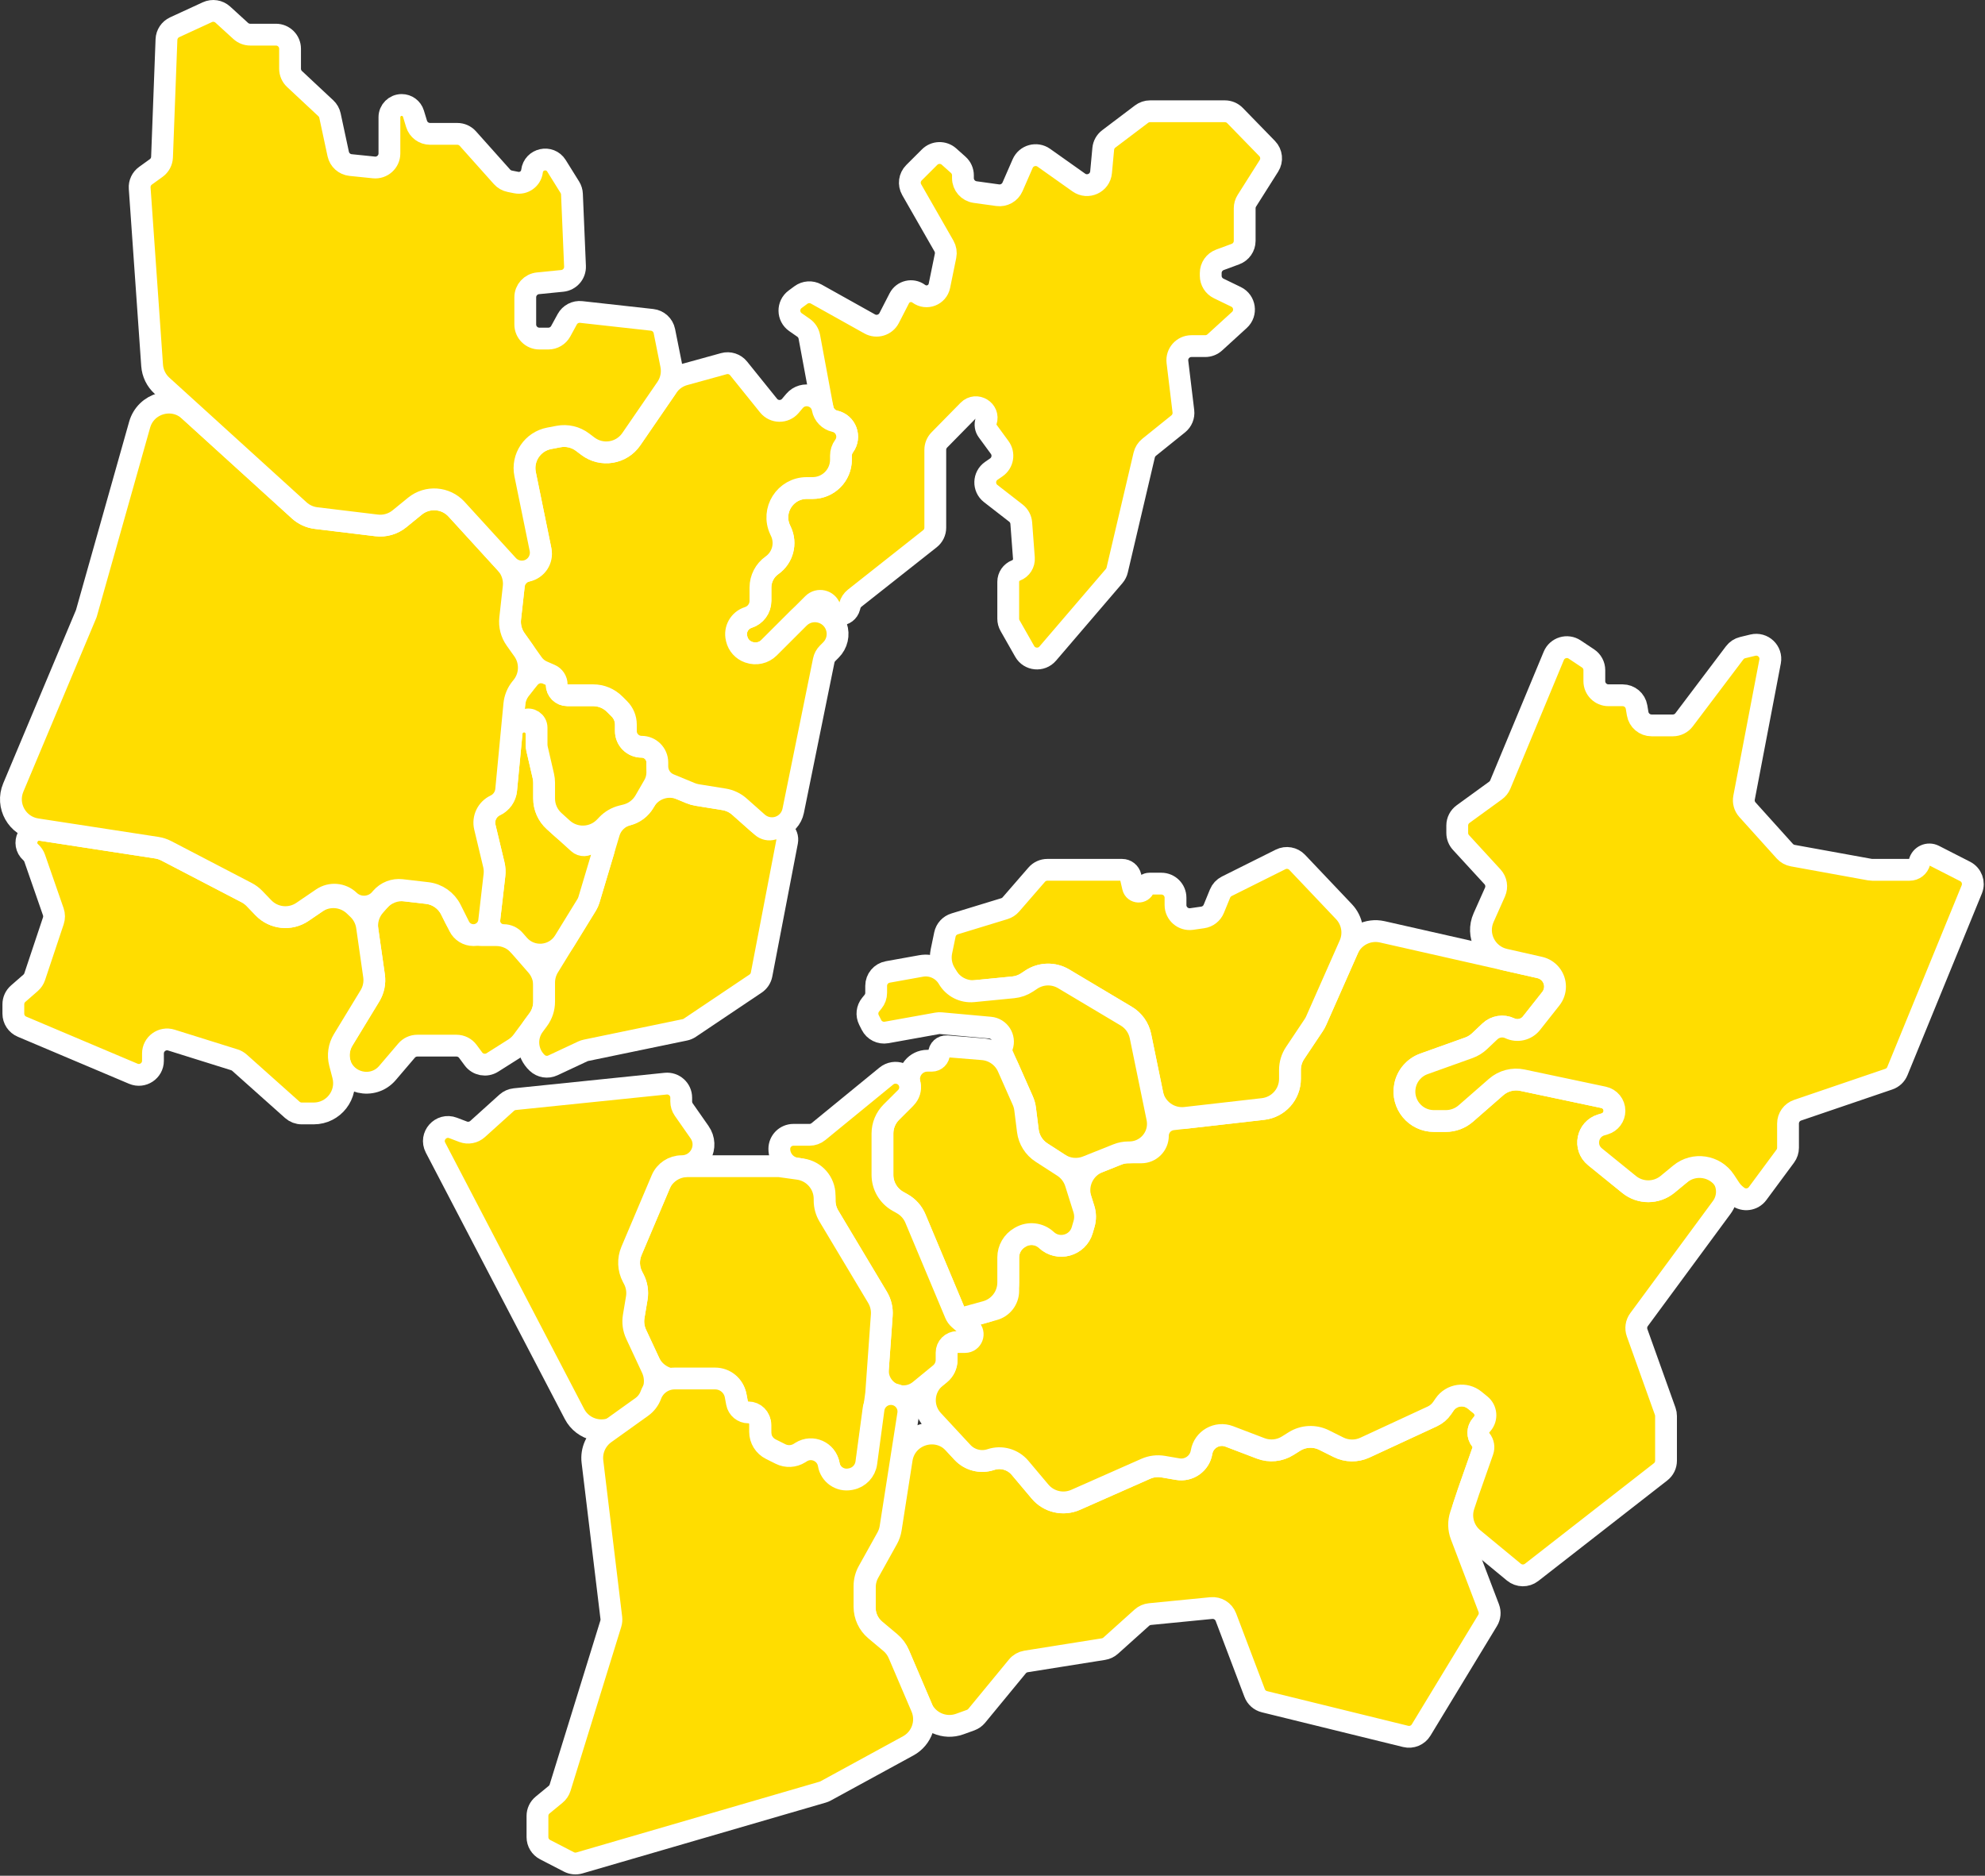 <svg width="182" height="172" viewBox="0 0 182 172" fill="none" xmlns="http://www.w3.org/2000/svg">
<rect x="0" y="0" width="182" height="172" fill="#333333" stroke="none"/>
<path d="M133.964 140.802C133.736 140.203 133.722 139.543 133.925 138.935L134.649 136.766L135.952 133.061C136.074 132.715 136.009 132.331 135.779 132.045C135.458 131.644 135.47 131.072 135.806 130.685L135.895 130.582C136.349 130.058 136.28 129.264 135.743 128.827L135.211 128.394C134.35 127.694 133.074 127.879 132.449 128.795L132.231 129.114C132.002 129.449 131.687 129.716 131.318 129.887L125.142 132.747C124.373 133.103 123.482 133.091 122.724 132.712L121.406 132.054C120.535 131.619 119.5 131.67 118.676 132.188L118.067 132.571C117.326 133.037 116.408 133.127 115.59 132.815L112.706 131.716C111.59 131.29 110.364 131.992 110.168 133.168C109.995 134.2 109.016 134.895 107.984 134.718L106.649 134.49C106.108 134.397 105.551 134.466 105.05 134.688L98.622 137.532C97.489 138.033 96.16 137.726 95.362 136.779L93.525 134.598C92.872 133.821 91.809 133.522 90.845 133.843C89.922 134.15 88.903 133.889 88.242 133.176L87.472 132.345C85.89 130.639 83.035 131.509 82.676 133.806L81.678 140.192C81.628 140.516 81.52 140.828 81.361 141.114L79.646 144.198C79.416 144.611 79.296 145.075 79.296 145.548V147.447C79.296 148.269 79.659 149.048 80.289 149.576L81.669 150.734C82.004 151.015 82.268 151.371 82.44 151.772L84.488 156.569C85.069 157.928 86.612 158.597 88.002 158.092L88.996 157.732C89.213 157.652 89.406 157.516 89.554 157.337L93.283 152.807C93.484 152.563 93.768 152.401 94.08 152.351L101.174 151.221C101.421 151.182 101.651 151.072 101.837 150.905L104.696 148.336C104.901 148.152 105.161 148.037 105.436 148.01L111.059 147.458C111.641 147.401 112.19 147.741 112.398 148.287L115.035 155.247C115.185 155.645 115.523 155.944 115.937 156.045L128.881 159.226C129.431 159.361 130.006 159.124 130.299 158.64L136.397 148.591C136.604 148.251 136.642 147.835 136.5 147.462L133.964 140.802Z" fill="#FFDD00" stroke="white" stroke-width="2" stroke-linejoin="round"/>
<path d="M86.792 124.703C86.792 125.194 86.571 125.66 86.191 125.972L85.796 126.295C84.585 127.289 84.461 129.097 85.526 130.246L88.242 133.175C88.903 133.888 89.921 134.149 90.845 133.842C91.809 133.521 92.871 133.82 93.526 134.597L95.362 136.778C96.16 137.725 97.489 138.032 98.622 137.531L105.05 134.687C105.552 134.465 106.108 134.396 106.649 134.488L107.984 134.717C109.016 134.894 109.995 134.199 110.168 133.167C110.364 131.991 111.59 131.289 112.706 131.714L115.59 132.814C116.408 133.126 117.326 133.036 118.067 132.569L118.676 132.187C119.5 131.669 120.535 131.618 121.406 132.053L122.724 132.71C123.483 133.089 124.373 133.102 125.142 132.746L131.319 129.885C131.687 129.715 132.002 129.448 132.231 129.113L132.449 128.794C133.074 127.878 134.351 127.693 135.211 128.393L135.743 128.826C136.28 129.263 136.349 130.057 135.896 130.58L135.806 130.683C135.47 131.071 135.458 131.643 135.779 132.043C136.009 132.33 136.074 132.714 135.952 133.06L134.649 136.765L134.215 138.066C133.851 139.156 134.196 140.357 135.082 141.089L138.805 144.163C139.274 144.55 139.949 144.56 140.429 144.186L152.256 134.965C152.571 134.72 152.754 134.344 152.754 133.946V129.849C152.754 129.701 152.729 129.553 152.679 129.414L150.102 122.21C149.958 121.806 150.024 121.356 150.279 121.01L157.862 110.719C158.466 109.9 158.496 108.792 157.937 107.942C157.141 106.73 155.466 106.478 154.347 107.401L152.899 108.595C151.876 109.44 150.398 109.446 149.369 108.61L146.238 106.07C145.186 105.216 145.522 103.535 146.821 103.15L147.125 103.059C147.66 102.901 148.026 102.41 148.026 101.854C148.026 101.259 147.61 100.746 147.028 100.623L139.587 99.049C138.729 98.868 137.836 99.1 137.176 99.677L134.399 102.103C133.891 102.547 133.239 102.792 132.564 102.792H131.472C129.772 102.792 128.494 101.243 128.819 99.576C129.002 98.642 129.663 97.873 130.56 97.552L134.675 96.079C135.038 95.949 135.37 95.745 135.651 95.48L136.603 94.579C137.093 94.115 137.819 93.999 138.43 94.288C139.119 94.615 139.943 94.422 140.416 93.824L142.19 91.579C142.705 90.928 142.706 90.01 142.193 89.358C141.938 89.034 141.579 88.807 141.177 88.716L134.649 87.239L126.738 85.448C125.439 85.154 124.112 85.82 123.574 87.037L120.677 93.59C120.612 93.736 120.535 93.876 120.447 94.009L118.741 96.563C118.436 97.02 118.274 97.557 118.274 98.106V98.928C118.274 100.342 117.212 101.531 115.805 101.692L107.516 102.638C106.746 102.725 106.165 103.376 106.165 104.149C106.165 104.99 105.483 105.671 104.641 105.671H103.458C103.113 105.671 102.772 105.736 102.452 105.864L100.72 106.556C99.368 107.096 98.661 108.585 99.097 109.972L99.378 110.865C99.518 111.308 99.523 111.782 99.394 112.228L99.229 112.795C98.814 114.227 97.033 114.717 95.942 113.701C95.301 113.103 94.345 112.992 93.584 113.426L93.509 113.469C92.849 113.845 92.442 114.546 92.442 115.305V118.37C92.442 119.168 91.908 119.868 91.138 120.079L89.216 120.608C88.672 120.758 88.514 121.452 88.94 121.821C89.433 122.25 89.129 123.06 88.476 123.06H87.764C87.227 123.06 86.792 123.495 86.792 124.032V124.703Z" fill="#FFDD00" stroke="white" stroke-width="2" stroke-linejoin="round"/>
<path d="M154.048 107.651C155.327 106.596 157.24 106.884 158.15 108.269L158.609 108.967C158.779 109.226 158.992 109.456 159.239 109.645L159.317 109.705C159.893 110.147 160.719 110.031 161.15 109.448L163.688 106.016C163.852 105.794 163.94 105.525 163.94 105.249V103.028C163.94 102.475 164.293 101.983 164.817 101.805L173.185 98.954C173.539 98.833 173.824 98.566 173.965 98.219L180.789 81.552C181.043 80.93 180.778 80.218 180.18 79.912L177.325 78.454C176.791 78.18 176.14 78.475 175.995 79.057C175.891 79.471 175.517 79.762 175.09 79.762H171.668C171.59 79.762 171.513 79.755 171.437 79.741L164.376 78.459C164.094 78.408 163.836 78.265 163.644 78.052L160.218 74.25C159.948 73.95 159.833 73.541 159.909 73.144L162.296 60.657C162.472 59.734 161.634 58.938 160.718 59.158L159.779 59.385C159.487 59.455 159.229 59.624 159.048 59.863L154.412 66.003C154.167 66.328 153.783 66.518 153.377 66.518H151.43C150.798 66.518 150.256 66.061 150.152 65.438L150.052 64.835C149.948 64.212 149.407 63.755 148.774 63.755H147.477C146.762 63.755 146.181 63.176 146.181 62.462V61.452C146.181 61.02 145.965 60.616 145.605 60.376L144.379 59.56C143.7 59.108 142.776 59.388 142.463 60.141L137.557 71.941C137.465 72.16 137.315 72.351 137.122 72.491L134.145 74.653C133.81 74.897 133.611 75.285 133.611 75.698V76.38C133.611 76.704 133.733 77.015 133.951 77.254L136.844 80.404C137.192 80.784 137.282 81.333 137.072 81.803L136.027 84.148C135.314 85.749 136.244 87.603 137.957 87.99L141.177 88.719C141.579 88.81 141.938 89.037 142.193 89.361C142.706 90.013 142.705 90.931 142.191 91.582L140.416 93.827C139.943 94.425 139.119 94.617 138.43 94.291C137.819 94.002 137.094 94.118 136.603 94.582L135.651 95.483C135.37 95.748 135.038 95.952 134.675 96.082L130.56 97.555C129.663 97.876 129.002 98.645 128.82 99.579C128.494 101.246 129.772 102.795 131.472 102.795H132.565C133.239 102.795 133.891 102.55 134.399 102.106L137.176 99.68C137.836 99.103 138.729 98.871 139.587 99.052L147.028 100.626C147.61 100.749 148.026 101.262 148.026 101.856C148.026 102.413 147.66 102.904 147.125 103.062L146.821 103.152C145.522 103.538 145.186 105.219 146.238 106.073L149.369 108.613C150.399 109.448 151.876 109.442 152.899 108.598L154.048 107.651Z" fill="#FFDD00" stroke="white" stroke-width="2" stroke-linejoin="round"/>
<path d="M120.447 94.011C120.536 93.878 120.613 93.738 120.677 93.592L123.753 86.636C124.206 85.611 123.999 84.414 123.227 83.6L118.935 79.076C118.542 78.662 117.925 78.554 117.414 78.808L112.482 81.271C112.201 81.411 111.981 81.648 111.863 81.938L111.29 83.337C111.116 83.761 110.729 84.062 110.273 84.127L109.259 84.272C108.479 84.383 107.78 83.779 107.78 82.992V82.321C107.78 81.607 107.2 81.028 106.484 81.028H105.396C105.168 81.028 104.965 81.176 104.896 81.394C104.736 81.902 104.007 81.874 103.885 81.355L103.657 80.378C103.573 80.017 103.25 79.761 102.878 79.761H96.033C95.657 79.761 95.299 79.924 95.053 80.208L92.686 82.935C92.527 83.119 92.319 83.254 92.086 83.325L87.526 84.719C87.073 84.858 86.732 85.231 86.636 85.694L86.316 87.239C86.177 87.911 86.291 88.611 86.637 89.204L86.814 89.506C87.363 90.445 88.409 90.979 89.492 90.873L92.902 90.539C93.357 90.495 93.795 90.339 94.175 90.085L94.554 89.834C95.448 89.238 96.605 89.21 97.527 89.76L103.266 93.183C103.938 93.583 104.41 94.247 104.567 95.012L105.653 100.3C105.943 101.712 107.264 102.668 108.698 102.505L115.805 101.694C117.212 101.533 118.274 100.344 118.274 98.93V98.108C118.274 97.559 118.437 97.022 118.741 96.565L120.447 94.011Z" fill="#FFDD00" stroke="white" stroke-width="2" stroke-linejoin="round"/>
<path d="M103.548 105.67C104.993 105.67 106.165 104.5 106.165 103.057C106.165 102.881 106.147 102.704 106.112 102.532L104.567 95.01C104.41 94.245 103.938 93.581 103.266 93.18L97.527 89.758C96.605 89.207 95.448 89.236 94.553 89.831L94.175 90.083C93.794 90.337 93.357 90.493 92.902 90.537L89.24 90.896C88.31 90.987 87.412 90.529 86.942 89.723C86.436 88.857 85.442 88.399 84.454 88.577L81.4 89.126C80.783 89.237 80.334 89.772 80.334 90.398V91.045C80.334 91.343 80.23 91.632 80.041 91.863L79.826 92.125C79.504 92.519 79.442 93.065 79.67 93.521L79.9 93.979C80.157 94.493 80.722 94.775 81.289 94.674L85.927 93.84C86.042 93.82 86.158 93.814 86.274 93.825L90.784 94.234C91.624 94.31 92.169 95.157 91.888 95.952C91.799 96.203 91.81 96.478 91.918 96.722L93.776 100.921C93.886 101.168 93.959 101.431 93.992 101.7L94.242 103.694C94.344 104.509 94.801 105.237 95.492 105.684L97.114 106.731C97.873 107.222 98.822 107.314 99.661 106.979L102.452 105.864C102.772 105.736 103.113 105.67 103.458 105.67H103.548Z" fill="#FFDD00" stroke="white" stroke-width="2" stroke-linejoin="round"/>
<path d="M82.732 110.387C83.27 110.691 83.692 111.165 83.931 111.735L87.678 120.675C87.702 120.731 87.738 120.781 87.784 120.821C87.884 120.908 88.022 120.939 88.15 120.904L90.397 120.286C91.605 119.954 92.442 118.856 92.442 117.605V115.308C92.442 114.549 92.849 113.848 93.509 113.472L93.584 113.429C94.345 112.995 95.301 113.106 95.942 113.703C97.033 114.72 98.814 114.23 99.229 112.798L99.394 112.231C99.523 111.785 99.518 111.311 99.378 110.868L98.624 108.473C98.43 107.855 98.025 107.324 97.481 106.972L95.492 105.687C94.802 105.24 94.344 104.512 94.242 103.697L93.992 101.703C93.958 101.434 93.885 101.172 93.776 100.924L92.42 97.859C92.007 96.927 91.117 96.294 90.099 96.211L86.818 95.944C86.431 95.912 86.1 96.217 86.1 96.604C86.1 96.97 85.802 97.267 85.435 97.267H85.03C83.972 97.267 83.18 98.233 83.387 99.268C83.497 99.817 83.325 100.383 82.928 100.779L81.726 101.98C81.204 102.502 80.91 103.209 80.91 103.947V107.736C80.91 108.739 81.451 109.664 82.325 110.158L82.732 110.387Z" fill="#FFDD00" stroke="white" stroke-width="2" stroke-linejoin="round"/>
<path d="M82.584 128.025C83.21 128.092 83.836 127.905 84.323 127.506L86.191 125.974C86.571 125.662 86.791 125.196 86.791 124.705V124.034C86.791 123.497 87.227 123.062 87.764 123.062C88.664 123.062 89.082 121.947 88.403 121.358L87.944 120.96C87.793 120.828 87.674 120.663 87.596 120.478L83.931 111.734C83.692 111.164 83.27 110.69 82.732 110.387L82.325 110.157C81.45 109.663 80.91 108.738 80.91 107.735V103.946C80.91 103.208 81.204 102.501 81.726 101.979L83.057 100.65C83.373 100.335 83.51 99.882 83.422 99.445C83.224 98.458 82.045 98.036 81.264 98.675L75.041 103.767C74.809 103.957 74.519 104.061 74.219 104.061H72.749C72.034 104.061 71.454 104.64 71.454 105.353C71.454 106.263 72.125 107.033 73.027 107.158L73.529 107.227C74.719 107.393 75.606 108.408 75.606 109.608V110.088C75.606 110.59 75.742 111.083 76 111.514L80.461 118.971C80.753 119.46 80.888 120.028 80.847 120.596L80.495 125.53C80.404 126.788 81.328 127.891 82.584 128.025Z" fill="#FFDD00" stroke="white" stroke-width="2" stroke-linejoin="round"/>
<path d="M75.606 109.935C75.606 108.547 74.58 107.371 73.203 107.18L71.454 106.938H66.322H63.036C61.917 106.938 60.907 107.606 60.471 108.635L57.899 114.707C57.574 115.475 57.61 116.348 57.999 117.086L58.101 117.28C58.385 117.817 58.484 118.433 58.384 119.032L58.103 120.714C58.011 121.267 58.088 121.835 58.325 122.344L59.519 124.907C59.976 125.888 60.961 126.515 62.044 126.515H65.603C66.521 126.515 67.308 127.169 67.475 128.07L67.602 128.751C67.696 129.257 68.138 129.625 68.654 129.625C69.245 129.625 69.724 130.103 69.724 130.693V131.404C69.724 132.078 70.105 132.694 70.709 132.995L71.595 133.438C72.152 133.716 72.814 133.683 73.34 133.352L73.488 133.259C74.494 132.627 75.821 133.221 76.017 134.393C76.171 135.314 77.055 135.928 77.973 135.752L78.059 135.735C78.798 135.593 79.363 134.996 79.463 134.252L80.334 127.782L80.848 120.593C80.888 120.025 80.753 119.458 80.461 118.969L76 111.512C75.742 111.081 75.606 110.588 75.606 110.086V109.935Z" fill="#FFDD00" stroke="white" stroke-width="2" stroke-linejoin="round"/>
<path d="M52.672 129.66C53.455 131.162 55.389 131.622 56.766 130.636L58.766 129.203C59.219 128.878 59.564 128.426 59.756 127.904L59.867 127.602C60.124 126.907 60.092 126.139 59.779 125.468L58.325 122.346C58.088 121.837 58.011 121.269 58.103 120.716L58.384 119.034C58.484 118.435 58.385 117.819 58.101 117.281L57.999 117.088C57.61 116.35 57.574 115.477 57.899 114.709L60.677 108.151C60.988 107.417 61.71 106.939 62.509 106.939C64.117 106.939 65.06 105.133 64.14 103.817L62.692 101.745C62.54 101.528 62.459 101.27 62.459 101.005V100.656C62.459 99.89 61.795 99.292 61.03 99.37L47.197 100.792C46.923 100.821 46.666 100.935 46.461 101.119L43.789 103.529C43.428 103.855 42.914 103.951 42.459 103.778L41.542 103.429C40.428 103.006 39.381 104.179 39.931 105.234L52.672 129.66Z" fill="#FFDD00" stroke="white" stroke-width="2" stroke-linejoin="round"/>
<path d="M31.42 95.427C31.063 96.014 30.959 96.72 31.132 97.384C31.65 99.372 34.194 99.955 35.527 98.391L37.277 96.339C37.523 96.051 37.885 95.884 38.264 95.884H41.854C42.266 95.884 42.653 96.08 42.897 96.411L43.407 97.101C43.81 97.648 44.569 97.79 45.144 97.427L47.144 96.162C47.434 95.978 47.688 95.743 47.892 95.468L49.342 93.513C49.698 93.034 49.89 92.453 49.89 91.857V90.361C49.89 89.69 49.646 89.041 49.204 88.535L47.608 86.705C47.08 86.098 46.313 85.75 45.508 85.75H44.7H44.23C43.175 85.75 42.211 85.155 41.739 84.213L41.337 83.41C40.917 82.571 40.101 82 39.168 81.891L37.17 81.659C36.254 81.553 35.344 81.907 34.741 82.604L34.343 83.065C33.816 83.673 33.579 84.48 33.693 85.276L34.295 89.486C34.387 90.123 34.253 90.773 33.918 91.323L31.42 95.427Z" fill="#FFDD00" stroke="white" stroke-width="2" stroke-linejoin="round"/>
<path d="M50.301 88.648C50.032 89.086 49.889 89.59 49.889 90.103V91.855C49.889 92.451 49.697 93.031 49.342 93.51L48.95 94.04C48.169 95.091 48.297 96.56 49.248 97.461C49.634 97.829 50.207 97.921 50.691 97.695L53.441 96.407C53.533 96.365 53.63 96.332 53.729 96.312L62.786 94.436C62.951 94.403 63.107 94.337 63.247 94.243L69.277 90.194C69.563 90.002 69.761 89.703 69.826 89.365L72.168 77.182C72.314 76.422 71.594 75.781 70.855 76.015C70.511 76.123 70.136 76.043 69.866 75.804L67.793 73.963C67.398 73.612 66.909 73.38 66.386 73.296L63.933 72.901C63.72 72.867 63.511 72.808 63.312 72.726L62.424 72.358C61.19 71.849 59.769 72.331 59.102 73.486L59.045 73.584C58.721 74.145 58.183 74.551 57.554 74.707C56.734 74.912 56.084 75.533 55.842 76.341L54.03 82.404C53.961 82.636 53.861 82.858 53.734 83.064L50.301 88.648Z" fill="#FFDD00" stroke="white" stroke-width="2" stroke-linejoin="round"/>
<path d="M74.543 55.372C75.033 54.882 75.868 55.075 76.092 55.731C76.393 56.609 77.654 56.561 77.886 55.662L77.918 55.537C77.989 55.264 78.147 55.022 78.369 54.847L85.262 49.401C85.573 49.156 85.754 48.783 85.754 48.388V41.249C85.754 40.911 85.887 40.586 86.124 40.344L88.782 37.638C89.509 36.899 90.739 37.648 90.41 38.631C90.311 38.931 90.362 39.261 90.549 39.516L91.659 41.033C92.088 41.62 91.949 42.444 91.35 42.858L90.893 43.174C90.174 43.671 90.145 44.721 90.835 45.257L93.142 47.048C93.431 47.273 93.611 47.608 93.638 47.972L93.879 51.176C93.916 51.669 93.624 52.129 93.162 52.306C92.728 52.473 92.442 52.889 92.442 53.353V56.733C92.442 56.957 92.5 57.177 92.611 57.371L93.952 59.731C94.395 60.511 95.481 60.615 96.064 59.933L102.155 52.822C102.289 52.665 102.384 52.478 102.431 52.277L104.91 41.729C104.976 41.449 105.134 41.199 105.358 41.018L108.029 38.868C108.376 38.588 108.555 38.149 108.501 37.707L107.955 33.186C107.862 32.416 108.464 31.738 109.241 31.738H110.505C110.829 31.738 111.141 31.618 111.38 31.399L113.638 29.338C114.313 28.722 114.152 27.62 113.33 27.221L111.738 26.449C111.292 26.233 111.009 25.782 111.009 25.287V25.037C111.009 24.497 111.346 24.013 111.854 23.825L113.277 23.299C113.785 23.111 114.122 22.627 114.122 22.087V19.099C114.122 18.855 114.192 18.616 114.322 18.409L116.345 15.21C116.665 14.705 116.596 14.047 116.179 13.619L113.235 10.595C112.992 10.345 112.656 10.203 112.306 10.203H105.448C105.165 10.203 104.89 10.295 104.665 10.466L101.661 12.738C101.371 12.957 101.187 13.288 101.154 13.649L100.953 15.802C100.861 16.794 99.727 17.313 98.913 16.737L95.704 14.464C95.033 13.989 94.094 14.25 93.766 15.002L92.835 17.135C92.603 17.667 92.044 17.979 91.469 17.899L89.408 17.613C88.768 17.525 88.29 16.978 88.29 16.333V16.078C88.29 15.711 88.134 15.361 87.859 15.115L87.013 14.359C86.501 13.901 85.719 13.923 85.233 14.409L83.8 15.839C83.387 16.251 83.302 16.888 83.592 17.394L86.55 22.563C86.705 22.836 86.757 23.156 86.694 23.463L86.131 26.212C85.955 27.07 84.945 27.456 84.239 26.935C83.643 26.495 82.794 26.694 82.455 27.352L81.524 29.164C81.188 29.816 80.378 30.059 79.738 29.702L74.837 26.964C74.392 26.716 73.843 26.751 73.433 27.053L72.905 27.443C72.192 27.969 72.208 29.038 72.936 29.543L73.67 30.053C73.949 30.247 74.141 30.544 74.204 30.878L74.856 34.387L75.43 37.475C75.537 38.047 75.975 38.5 76.543 38.626C77.567 38.853 78.013 40.066 77.391 40.909C77.206 41.16 77.105 41.465 77.105 41.776V42.151C77.105 43.588 75.939 44.752 74.501 44.752H73.969C71.994 44.752 70.691 46.803 71.531 48.587L71.599 48.731C72.115 49.827 71.771 51.135 70.781 51.836C70.118 52.304 69.724 53.065 69.724 53.876V55.097C69.724 55.794 69.272 56.412 68.606 56.623C67.806 56.878 67.338 57.705 67.532 58.521L67.55 58.598C67.683 59.156 68.091 59.608 68.632 59.799L68.673 59.813C69.315 60.039 70.031 59.877 70.513 59.396L74.543 55.372Z" fill="#FFDD00" stroke="white" stroke-width="2" stroke-linejoin="round"/>
<path d="M46.409 72.434C46.35 73.049 45.971 73.589 45.412 73.853C44.661 74.209 44.261 75.04 44.455 75.848L45.277 79.283C45.353 79.599 45.373 79.926 45.335 80.248L44.869 84.284C44.779 85.064 45.39 85.749 46.176 85.749C46.557 85.749 46.919 85.913 47.169 86.2L47.556 86.643C48.713 87.97 50.827 87.795 51.748 86.296L53.796 82.965C53.882 82.825 53.949 82.675 53.996 82.518L55.344 78.009C55.569 77.256 54.629 76.71 54.084 77.277C53.803 77.57 53.34 77.586 53.039 77.313L50.804 75.291C50.221 74.764 49.889 74.015 49.889 73.23V71.785C49.889 71.575 49.865 71.365 49.818 71.16L49.243 68.673C49.213 68.541 49.197 68.406 49.197 68.271V67.311C49.197 66.494 48.366 65.94 47.611 66.253C47.218 66.415 46.948 66.78 46.908 67.202L46.409 72.434Z" fill="#FFDD00" stroke="white" stroke-width="2" stroke-linejoin="round"/>
<path d="M50.19 61.768C49.604 61.511 48.918 61.678 48.515 62.175L47.505 63.421C47.33 63.637 47.223 63.899 47.197 64.176L47.093 65.256C47.039 65.827 47.613 66.251 48.144 66.031C48.645 65.823 49.197 66.191 49.197 66.734V68.27C49.197 68.405 49.213 68.54 49.243 68.672L49.818 71.159C49.865 71.364 49.889 71.574 49.889 71.785V73.229C49.889 74.014 50.222 74.763 50.804 75.29L51.572 75.985C52.69 76.997 54.41 76.936 55.454 75.849L55.676 75.617C56.039 75.239 56.502 74.971 57.011 74.843L57.392 74.748C58.124 74.566 58.751 74.093 59.129 73.44L59.951 72.016C60.159 71.657 60.268 71.25 60.268 70.836V69.913C60.268 69.118 59.623 68.474 58.827 68.474C58.03 68.474 57.385 67.829 57.385 67.034V66.438C57.385 65.898 57.17 65.38 56.788 64.998L56.356 64.567C55.833 64.045 55.125 63.752 54.386 63.752H52.019C51.48 63.752 51.042 63.316 51.042 62.777C51.042 62.39 50.813 62.039 50.457 61.884L50.19 61.768Z" fill="#FFDD00" stroke="white" stroke-width="2" stroke-linejoin="round"/>
<path d="M48.354 52.341C47.686 52.486 47.186 53.04 47.111 53.718L46.777 56.713C46.702 57.391 46.879 58.073 47.274 58.629L48.85 60.847C49.077 61.167 49.387 61.419 49.747 61.576L50.457 61.886C50.813 62.041 51.042 62.392 51.042 62.779C51.042 63.318 51.479 63.754 52.019 63.754H54.386C55.125 63.754 55.833 64.047 56.356 64.569L56.788 65C57.17 65.382 57.385 65.9 57.385 66.44V67.037C57.385 67.831 58.03 68.476 58.827 68.476C59.622 68.476 60.268 69.12 60.268 69.915V70.27C60.268 70.996 60.706 71.651 61.378 71.929L63.312 72.728C63.511 72.81 63.72 72.869 63.933 72.904L66.386 73.299C66.909 73.383 67.397 73.614 67.793 73.966L69.458 75.443C69.981 75.907 70.709 76.063 71.376 75.853C72.065 75.635 72.581 75.062 72.725 74.356L75.528 60.565C75.578 60.317 75.701 60.088 75.881 59.909L76.188 59.602C76.749 59.042 76.942 58.212 76.685 57.462C76.187 56.008 74.335 55.579 73.247 56.666L70.513 59.397C70.031 59.878 69.315 60.04 68.673 59.813L68.632 59.799C68.091 59.608 67.683 59.156 67.55 58.599L67.532 58.521C67.337 57.706 67.806 56.878 68.606 56.624C69.272 56.412 69.724 55.795 69.724 55.097V53.876C69.724 53.065 70.118 52.304 70.781 51.836C71.771 51.135 72.116 49.827 71.599 48.731L71.531 48.587C70.691 46.803 71.994 44.752 73.969 44.752H74.501C75.939 44.752 77.105 43.588 77.105 42.152V41.776C77.105 41.465 77.206 41.16 77.391 40.91C78.013 40.066 77.567 38.854 76.543 38.626C75.974 38.5 75.536 38.043 75.429 37.471C75.201 36.245 73.645 35.822 72.84 36.775L72.468 37.216C71.943 37.839 70.978 37.828 70.467 37.193L67.721 33.784C67.397 33.381 66.864 33.21 66.365 33.348L62.747 34.347C62.114 34.522 61.563 34.914 61.192 35.455L57.883 40.274C56.984 41.584 55.171 41.877 53.904 40.918L53.413 40.547C52.785 40.072 51.984 39.884 51.21 40.032L50.355 40.194C48.83 40.484 47.836 41.963 48.147 43.482L49.575 50.47C49.749 51.322 49.205 52.156 48.354 52.341Z" fill="#FFDD00" stroke="white" stroke-width="2" stroke-linejoin="round"/>
<path d="M28.759 102.101C30.581 102.101 31.913 100.382 31.454 98.62L31.158 97.482C30.968 96.754 31.082 95.981 31.474 95.338L33.918 91.321C34.253 90.771 34.386 90.121 34.295 89.484L33.65 84.972C33.562 84.356 33.269 83.787 32.818 83.356L32.492 83.044C31.541 82.136 30.084 82.016 28.997 82.756L27.734 83.616C26.61 84.382 25.098 84.224 24.156 83.245L23.336 82.392C23.127 82.174 22.883 81.992 22.614 81.852L15.241 78.015C14.97 77.874 14.678 77.778 14.377 77.732L3.787 76.105C2.623 75.926 1.94 77.371 2.819 78.154C2.983 78.301 3.107 78.487 3.18 78.695L4.886 83.606C4.979 83.875 4.981 84.167 4.891 84.438L3.181 89.561C3.108 89.779 2.978 89.974 2.805 90.125L1.666 91.12C1.385 91.365 1.224 91.72 1.224 92.093V92.954C1.224 93.472 1.536 93.941 2.014 94.144L12.224 98.461C13.078 98.822 14.025 98.196 14.025 97.27V96.607C14.025 95.734 14.874 95.112 15.708 95.373L21.484 97.181C21.66 97.236 21.822 97.328 21.96 97.451L26.802 101.772C27.04 101.984 27.348 102.101 27.666 102.101H28.759Z" fill="#FFDD00" stroke="white" stroke-width="2" stroke-linejoin="round"/>
<path d="M29.542 82.385C30.311 81.862 31.343 81.946 32.015 82.589C32.83 83.368 34.132 83.306 34.87 82.453L34.971 82.335C35.43 81.805 36.123 81.535 36.82 81.616L39.167 81.889C40.101 81.997 40.917 82.569 41.337 83.408L42.107 84.947C42.354 85.438 42.856 85.748 43.406 85.748C44.144 85.748 44.764 85.196 44.848 84.464L45.335 80.247C45.373 79.925 45.353 79.598 45.277 79.282L44.455 75.847C44.261 75.04 44.661 74.208 45.412 73.852C45.971 73.588 46.35 73.048 46.409 72.433L46.973 66.516L47.157 64.587C47.209 64.042 47.421 63.525 47.765 63.1L47.868 62.973C48.654 62.004 48.698 60.631 47.975 59.613L47.274 58.627C46.879 58.071 46.702 57.389 46.777 56.711L47.098 53.832C47.186 53.037 46.927 52.242 46.388 51.651L41.863 46.696C40.867 45.604 39.19 45.481 38.044 46.414L36.624 47.572C36.036 48.05 35.28 48.269 34.528 48.178L28.976 47.505C28.402 47.436 27.864 47.19 27.437 46.801L17.358 37.644C15.826 36.252 13.364 36.956 12.802 38.946L7.913 56.266L1.218 72.216C0.518 73.884 1.573 75.765 3.364 76.04L14.377 77.732C14.678 77.778 14.97 77.874 15.241 78.014L22.614 81.852C22.883 81.992 23.127 82.174 23.336 82.392L24.156 83.244C25.098 84.224 26.61 84.381 27.734 83.616L29.542 82.385Z" fill="#FFDD00" stroke="white" stroke-width="2" stroke-linejoin="round"/>
<path d="M13.947 33.504C13.997 34.218 14.321 34.886 14.851 35.367L27.437 46.803C27.864 47.191 28.402 47.437 28.976 47.507L34.528 48.178C35.28 48.27 36.037 48.051 36.624 47.573L38.044 46.415C39.19 45.482 40.867 45.605 41.863 46.697L46.563 51.844C46.98 52.301 47.609 52.501 48.215 52.37C49.143 52.168 49.736 51.259 49.547 50.329L48.147 43.481C47.837 41.962 48.83 40.483 50.355 40.193L51.21 40.03C51.984 39.883 52.785 40.07 53.413 40.546L53.904 40.917C55.172 41.876 56.984 41.583 57.883 40.273L61.103 35.584C61.528 34.966 61.684 34.202 61.537 33.466L60.915 30.361C60.804 29.809 60.348 29.392 59.788 29.33L53.291 28.609C52.768 28.551 52.262 28.814 52.01 29.275L51.411 30.372L51.41 30.375C51.183 30.789 50.746 31.047 50.273 31.047H49.455C48.74 31.047 48.16 30.468 48.16 29.754V27.265C48.16 26.6 48.664 26.044 49.326 25.978L51.555 25.756C52.238 25.687 52.75 25.099 52.721 24.415L52.441 17.797C52.431 17.574 52.364 17.358 52.247 17.169L51.021 15.202C50.415 14.229 48.919 14.558 48.78 15.696C48.694 16.398 48.027 16.878 47.333 16.74L46.739 16.621C46.464 16.566 46.213 16.423 46.026 16.213L42.895 12.708C42.65 12.433 42.297 12.275 41.928 12.275H39.433C38.863 12.275 38.359 11.903 38.193 11.358L37.908 10.423C37.764 9.95 37.327 9.626 36.831 9.626C36.209 9.626 35.705 10.129 35.705 10.75V14.067C35.705 14.834 35.041 15.432 34.278 15.354L34.277 15.353L32.145 15.135L32.144 15.135C31.587 15.078 31.128 14.668 31.011 14.121L31.01 14.12L30.255 10.598C30.199 10.34 30.066 10.106 29.873 9.925L27.005 7.246L27.004 7.245C26.743 7.001 26.595 6.659 26.595 6.302V4.47C26.595 3.756 26.015 3.177 25.299 3.177H22.946C22.623 3.177 22.311 3.057 22.072 2.839L20.427 1.338C20.041 0.987 19.483 0.901 19.009 1.119L16.015 2.499C15.572 2.703 15.282 3.138 15.263 3.624L14.856 14.409C14.841 14.807 14.643 15.175 14.32 15.408L13.34 16.115C12.977 16.377 12.775 16.807 12.807 17.253L13.947 33.504Z" fill="#FFDD00" stroke="white" stroke-width="2" stroke-linejoin="round"/>
<path d="M83.27 129.68C83.411 128.775 82.766 127.937 81.855 127.839C80.99 127.747 80.208 128.359 80.093 129.22L79.43 134.143C79.33 134.887 78.765 135.484 78.026 135.626L77.94 135.643C77.022 135.819 76.138 135.205 75.984 134.284C75.788 133.112 74.461 132.518 73.454 133.15L73.307 133.243C72.781 133.574 72.119 133.607 71.562 133.329L70.676 132.886C70.073 132.585 69.691 131.969 69.691 131.295V130.584C69.691 129.994 69.212 129.516 68.621 129.516C68.105 129.516 67.662 129.148 67.569 128.642L67.442 127.961C67.275 127.06 66.488 126.406 65.571 126.406H61.857C60.882 126.406 60.011 127.013 59.674 127.925C59.513 128.361 59.226 128.739 58.848 129.01L55.462 131.435C54.636 132.027 54.198 133.021 54.32 134.028L56.051 148.36C56.072 148.54 56.056 148.722 56.002 148.895L51.355 163.924C51.28 164.166 51.136 164.381 50.94 164.541L49.751 165.519C49.453 165.765 49.279 166.131 49.279 166.517V168.46C49.279 168.943 49.549 169.386 49.98 169.608L52.163 170.736C52.459 170.889 52.802 170.922 53.122 170.829L75.437 164.334C75.527 164.308 75.614 164.272 75.696 164.227L83.272 160.092C84.53 159.406 85.061 157.878 84.499 156.561L82.406 151.662C82.235 151.26 81.971 150.905 81.636 150.623L80.256 149.466C79.626 148.938 79.263 148.158 79.263 147.337V145.438C79.263 144.965 79.383 144.5 79.613 144.087L81.328 141.004C81.487 140.718 81.595 140.406 81.645 140.082L83.27 129.68Z" fill="#FFDD00" stroke="white" stroke-width="2" stroke-linejoin="round"/>
</svg>
